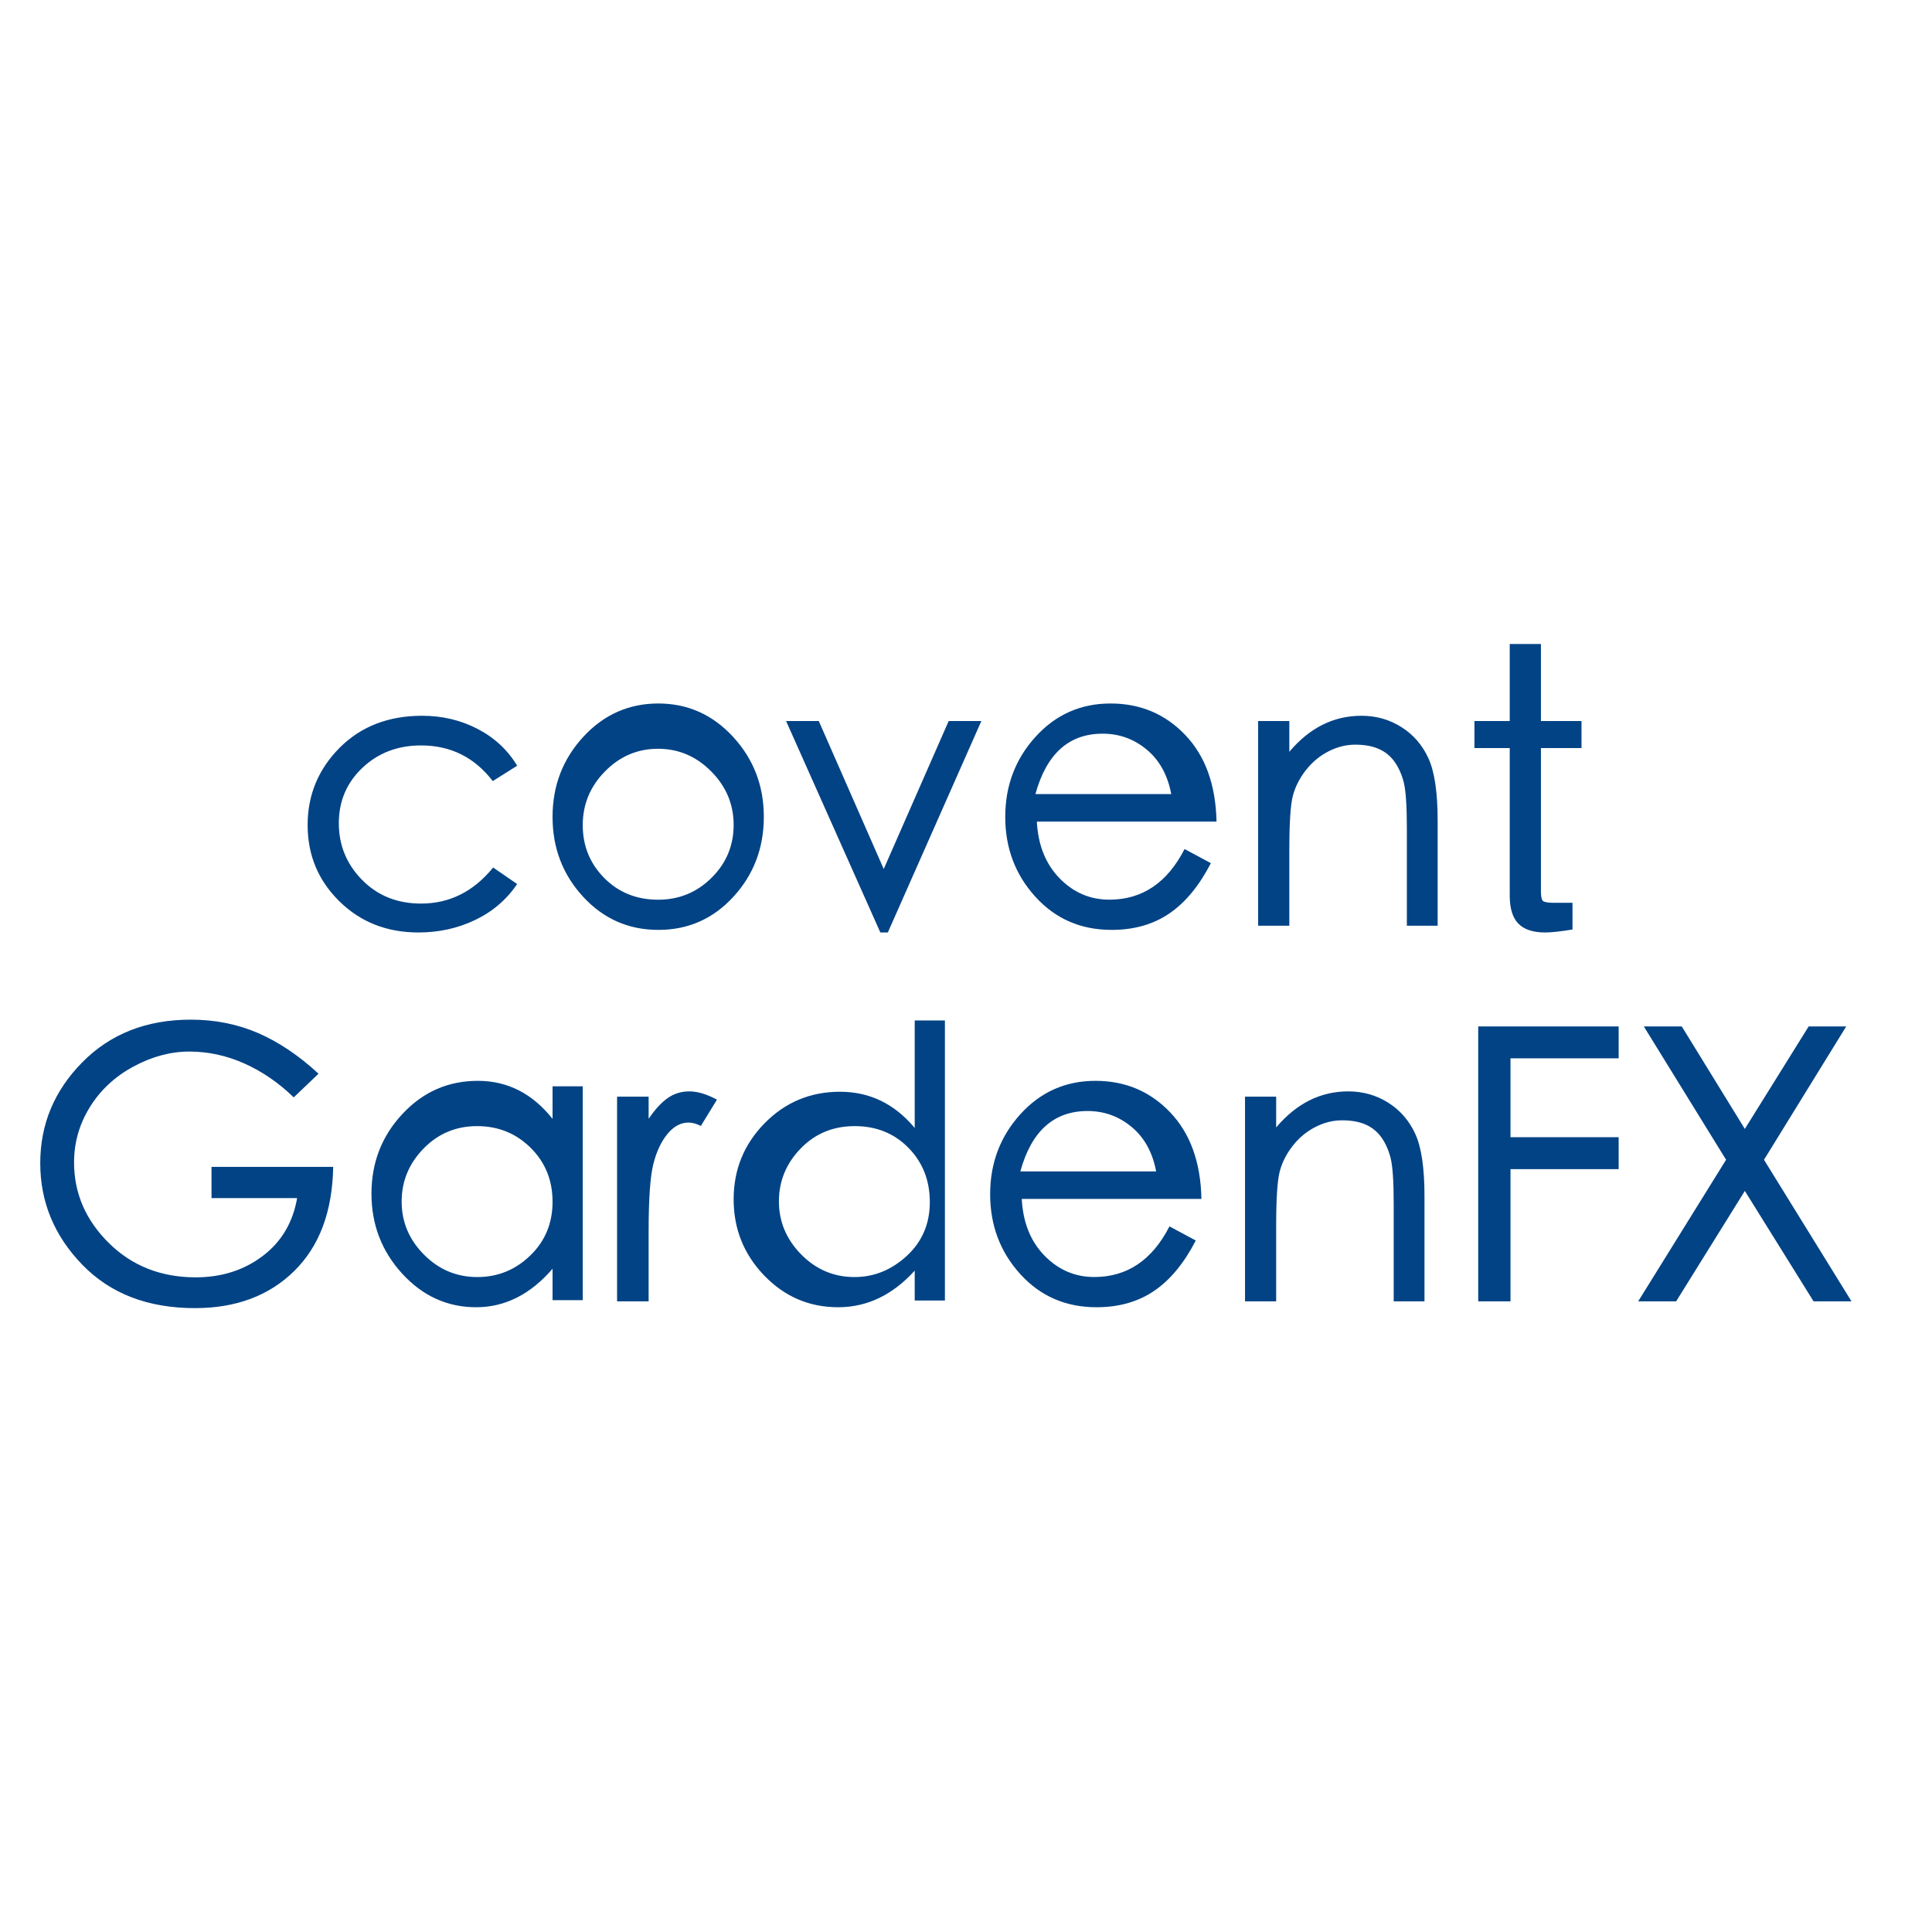 <?xml version="1.0" encoding="UTF-8"?>
<svg width="48px" height="48px" viewBox="0 0 48 48" version="1.1" xmlns="http://www.w3.org/2000/svg" xmlns:xlink="http://www.w3.org/1999/xlink">
    <title>gbcoventgardenfx</title>
    <g id="Page-1" stroke="none" stroke-width="1" fill="none" fill-rule="evenodd">
        <g id="gbcoventgardenfx" fill-rule="nonzero">
            <rect id="Rectangle" x="0" y="0" width="48" height="48"></rect>
            <path d="M12.849,21.964 C12.582,22.355 12.232,22.654 11.8,22.859 C11.368,23.065 10.899,23.167 10.396,23.167 C9.612,23.167 8.957,22.909 8.432,22.393 C7.906,21.876 7.643,21.245 7.643,20.498 C7.643,19.752 7.908,19.112 8.436,18.58 C8.965,18.049 9.649,17.783 10.489,17.783 C10.987,17.783 11.445,17.891 11.865,18.109 C12.285,18.327 12.613,18.632 12.849,19.024 L12.243,19.406 C11.789,18.815 11.195,18.52 10.461,18.52 C9.882,18.52 9.397,18.705 9.005,19.075 C8.614,19.445 8.418,19.904 8.418,20.452 C8.418,20.999 8.61,21.469 8.996,21.861 C9.382,22.253 9.87,22.449 10.461,22.449 C11.17,22.449 11.767,22.15 12.252,21.553 L12.849,21.964 Z M16.357,17.478 C17.085,17.478 17.704,17.754 18.213,18.306 C18.722,18.859 18.977,19.521 18.977,20.295 C18.977,21.068 18.725,21.73 18.222,22.279 C17.719,22.828 17.098,23.103 16.357,23.103 C15.617,23.103 14.993,22.828 14.487,22.279 C13.981,21.73 13.728,21.068 13.728,20.295 C13.728,19.521 13.983,18.859 14.492,18.306 C15.001,17.754 15.623,17.478 16.357,17.478 L16.357,17.478 Z M16.352,22.353 C16.871,22.353 17.313,22.171 17.679,21.808 C18.044,21.446 18.227,21.008 18.227,20.495 C18.227,19.983 18.041,19.539 17.669,19.165 C17.298,18.79 16.857,18.603 16.348,18.603 C15.839,18.603 15.4,18.79 15.031,19.165 C14.662,19.539 14.478,19.984 14.478,20.5 C14.478,21.016 14.656,21.453 15.012,21.813 C15.368,22.173 15.815,22.353 16.352,22.353 L16.352,22.353 Z M24.382,17.913 L22.058,23.167 L21.872,23.167 L19.53,17.913 L20.342,17.913 L21.956,21.59 L23.57,17.913 L24.382,17.913 Z M30.224,20.412 L25.76,20.412 C25.791,20.997 25.979,21.466 26.325,21.821 C26.67,22.175 27.083,22.352 27.562,22.352 C28.378,22.352 29.001,21.933 29.43,21.094 L30.084,21.445 C29.791,22.011 29.446,22.428 29.047,22.698 C28.649,22.968 28.173,23.103 27.618,23.103 C26.853,23.103 26.221,22.828 25.723,22.279 C25.224,21.73 24.975,21.068 24.975,20.295 C24.975,19.521 25.226,18.859 25.727,18.306 C26.228,17.754 26.849,17.478 27.59,17.478 C28.331,17.478 28.951,17.739 29.449,18.262 C29.947,18.785 30.205,19.502 30.224,20.412 Z M29.099,19.728 C29.01,19.255 28.806,18.886 28.489,18.623 C28.172,18.359 27.807,18.228 27.394,18.228 C26.557,18.228 26,18.728 25.725,19.728 L29.099,19.728 Z M35.718,22.999 L34.953,22.999 L34.953,20.573 C34.953,20.013 34.926,19.632 34.874,19.43 C34.821,19.228 34.743,19.056 34.64,18.916 C34.538,18.776 34.407,18.672 34.248,18.604 C34.09,18.535 33.897,18.501 33.67,18.501 C33.443,18.501 33.221,18.557 33.003,18.669 C32.785,18.781 32.599,18.937 32.443,19.136 C32.288,19.335 32.18,19.546 32.121,19.77 C32.062,19.994 32.033,20.442 32.033,21.114 L32.033,22.999 L31.258,22.999 L31.258,17.913 L32.033,17.913 L32.033,18.678 C32.536,18.081 33.134,17.783 33.824,17.783 C34.191,17.783 34.524,17.877 34.822,18.067 C35.121,18.257 35.345,18.518 35.494,18.851 C35.643,19.184 35.718,19.696 35.718,20.386 L35.718,22.999 Z M39.292,18.585 L38.284,18.585 L38.284,22.15 C38.284,22.281 38.303,22.36 38.34,22.388 C38.377,22.416 38.47,22.43 38.62,22.43 L39.068,22.43 L39.068,23.093 C38.769,23.143 38.542,23.167 38.386,23.167 C38.088,23.167 37.867,23.094 37.724,22.948 C37.581,22.802 37.509,22.57 37.509,22.253 L37.509,18.585 L36.632,18.585 L36.632,17.913 L37.509,17.913 L37.509,16 L38.284,16 L38.284,17.913 L39.292,17.913 L39.292,18.585 Z M8.278,28.991 C8.259,30.098 7.937,30.96 7.312,31.576 C6.687,32.192 5.864,32.5 4.844,32.5 C3.675,32.5 2.742,32.141 2.045,31.422 C1.348,30.703 1,29.862 1,28.898 C1,27.933 1.348,27.098 2.045,26.392 C2.742,25.686 3.64,25.333 4.741,25.333 C5.339,25.333 5.894,25.443 6.407,25.664 C6.92,25.885 7.422,26.222 7.914,26.676 L7.298,27.264 C6.919,26.897 6.508,26.616 6.066,26.42 C5.625,26.224 5.171,26.126 4.704,26.126 C4.238,26.126 3.774,26.25 3.314,26.499 C2.854,26.748 2.493,27.084 2.232,27.507 C1.97,27.93 1.84,28.387 1.84,28.879 C1.84,29.644 2.127,30.312 2.703,30.881 C3.278,31.45 3.998,31.735 4.863,31.735 C5.503,31.735 6.057,31.559 6.524,31.207 C6.99,30.856 7.276,30.375 7.382,29.766 L5.255,29.766 L5.255,28.991 L8.278,28.991 Z M14.478,32.302 L13.728,32.302 L13.728,31.522 C13.179,32.159 12.546,32.478 11.83,32.478 C11.115,32.478 10.502,32.2 9.993,31.644 C9.484,31.088 9.229,30.425 9.229,29.655 C9.229,28.885 9.485,28.225 9.998,27.676 C10.51,27.127 11.135,26.853 11.872,26.853 C12.61,26.853 13.228,27.168 13.728,27.798 L13.728,26.989 L14.478,26.989 L14.478,32.302 Z M11.858,31.728 C12.368,31.728 12.807,31.549 13.175,31.192 C13.544,30.835 13.728,30.39 13.728,29.857 C13.728,29.324 13.547,28.878 13.185,28.518 C12.822,28.158 12.379,27.978 11.854,27.978 C11.329,27.978 10.885,28.164 10.523,28.536 C10.16,28.908 9.979,29.347 9.979,29.853 C9.979,30.358 10.163,30.797 10.532,31.169 C10.9,31.541 11.342,31.728 11.858,31.728 Z M17.813,27.32 L17.412,27.974 C17.306,27.918 17.204,27.89 17.104,27.89 C16.911,27.89 16.737,27.985 16.582,28.174 C16.426,28.364 16.309,28.613 16.232,28.921 C16.154,29.229 16.115,29.784 16.115,30.587 L16.115,32.332 L15.331,32.332 L15.331,27.246 L16.115,27.246 L16.115,27.796 C16.271,27.566 16.428,27.395 16.586,27.283 C16.745,27.171 16.925,27.115 17.127,27.115 C17.33,27.115 17.558,27.184 17.813,27.32 L17.813,27.32 Z M23.476,32.311 L22.726,32.311 L22.726,31.568 C22.177,32.174 21.543,32.478 20.824,32.478 C20.105,32.478 19.492,32.215 18.986,31.689 C18.48,31.163 18.227,30.532 18.227,29.796 C18.227,29.06 18.483,28.431 18.995,27.908 C19.508,27.386 20.132,27.124 20.87,27.124 C21.607,27.124 22.226,27.424 22.726,28.024 L22.726,25.353 L23.476,25.353 L23.476,32.311 Z M21.231,31.728 C21.716,31.728 22.149,31.552 22.53,31.201 C22.91,30.85 23.101,30.405 23.101,29.866 C23.101,29.327 22.924,28.878 22.571,28.518 C22.218,28.158 21.773,27.978 21.236,27.978 C20.698,27.978 20.25,28.164 19.891,28.536 C19.531,28.908 19.352,29.345 19.352,29.848 C19.352,30.351 19.536,30.79 19.904,31.165 C20.273,31.54 20.715,31.728 21.231,31.728 L21.231,31.728 Z M29.849,29.787 L25.385,29.787 C25.416,30.372 25.604,30.841 25.95,31.196 C26.296,31.55 26.708,31.727 27.187,31.727 C28.003,31.727 28.626,31.308 29.055,30.469 L29.709,30.82 C29.416,31.386 29.071,31.803 28.672,32.073 C28.274,32.343 27.798,32.478 27.244,32.478 C26.478,32.478 25.846,32.203 25.348,31.654 C24.85,31.105 24.6,30.443 24.6,29.67 C24.6,28.896 24.851,28.234 25.352,27.681 C25.853,27.129 26.475,26.853 27.215,26.853 C27.956,26.853 28.576,27.114 29.074,27.637 C29.572,28.16 29.831,28.877 29.849,29.787 Z M28.724,29.103 C28.635,28.63 28.431,28.261 28.114,27.998 C27.797,27.734 27.432,27.603 27.019,27.603 C26.182,27.603 25.625,28.103 25.35,29.103 L28.724,29.103 Z M35.391,32.332 L34.626,32.332 L34.626,29.906 C34.626,29.346 34.6,28.965 34.547,28.762 C34.494,28.56 34.416,28.389 34.314,28.249 C34.211,28.109 34.081,28.005 33.922,27.936 C33.763,27.868 33.57,27.834 33.343,27.834 C33.116,27.834 32.894,27.89 32.676,28.002 C32.459,28.114 32.272,28.269 32.117,28.468 C31.961,28.667 31.854,28.879 31.795,29.103 C31.736,29.327 31.706,29.775 31.706,30.447 L31.706,32.332 L30.932,32.332 L30.932,27.246 L31.706,27.246 L31.706,28.011 C32.21,27.414 32.807,27.115 33.497,27.115 C33.864,27.115 34.197,27.21 34.496,27.4 C34.794,27.59 35.018,27.851 35.168,28.184 C35.317,28.517 35.391,29.028 35.391,29.719 L35.391,32.332 Z M40.215,29.047 L37.528,29.047 L37.528,32.332 L36.726,32.332 L36.726,25.501 L40.215,25.501 L40.215,26.294 L37.528,26.294 L37.528,28.254 L40.215,28.254 L40.215,29.047 Z M46,32.332 L45.058,32.332 L43.35,29.588 L41.643,32.332 L40.7,32.332 L42.884,28.814 L40.84,25.501 L41.783,25.501 L43.35,28.048 L44.936,25.501 L45.869,25.501 L43.826,28.814 L46,32.332 Z" id="Combined-Shape" fill="#024385"></path>
        </g>
    </g>
</svg>